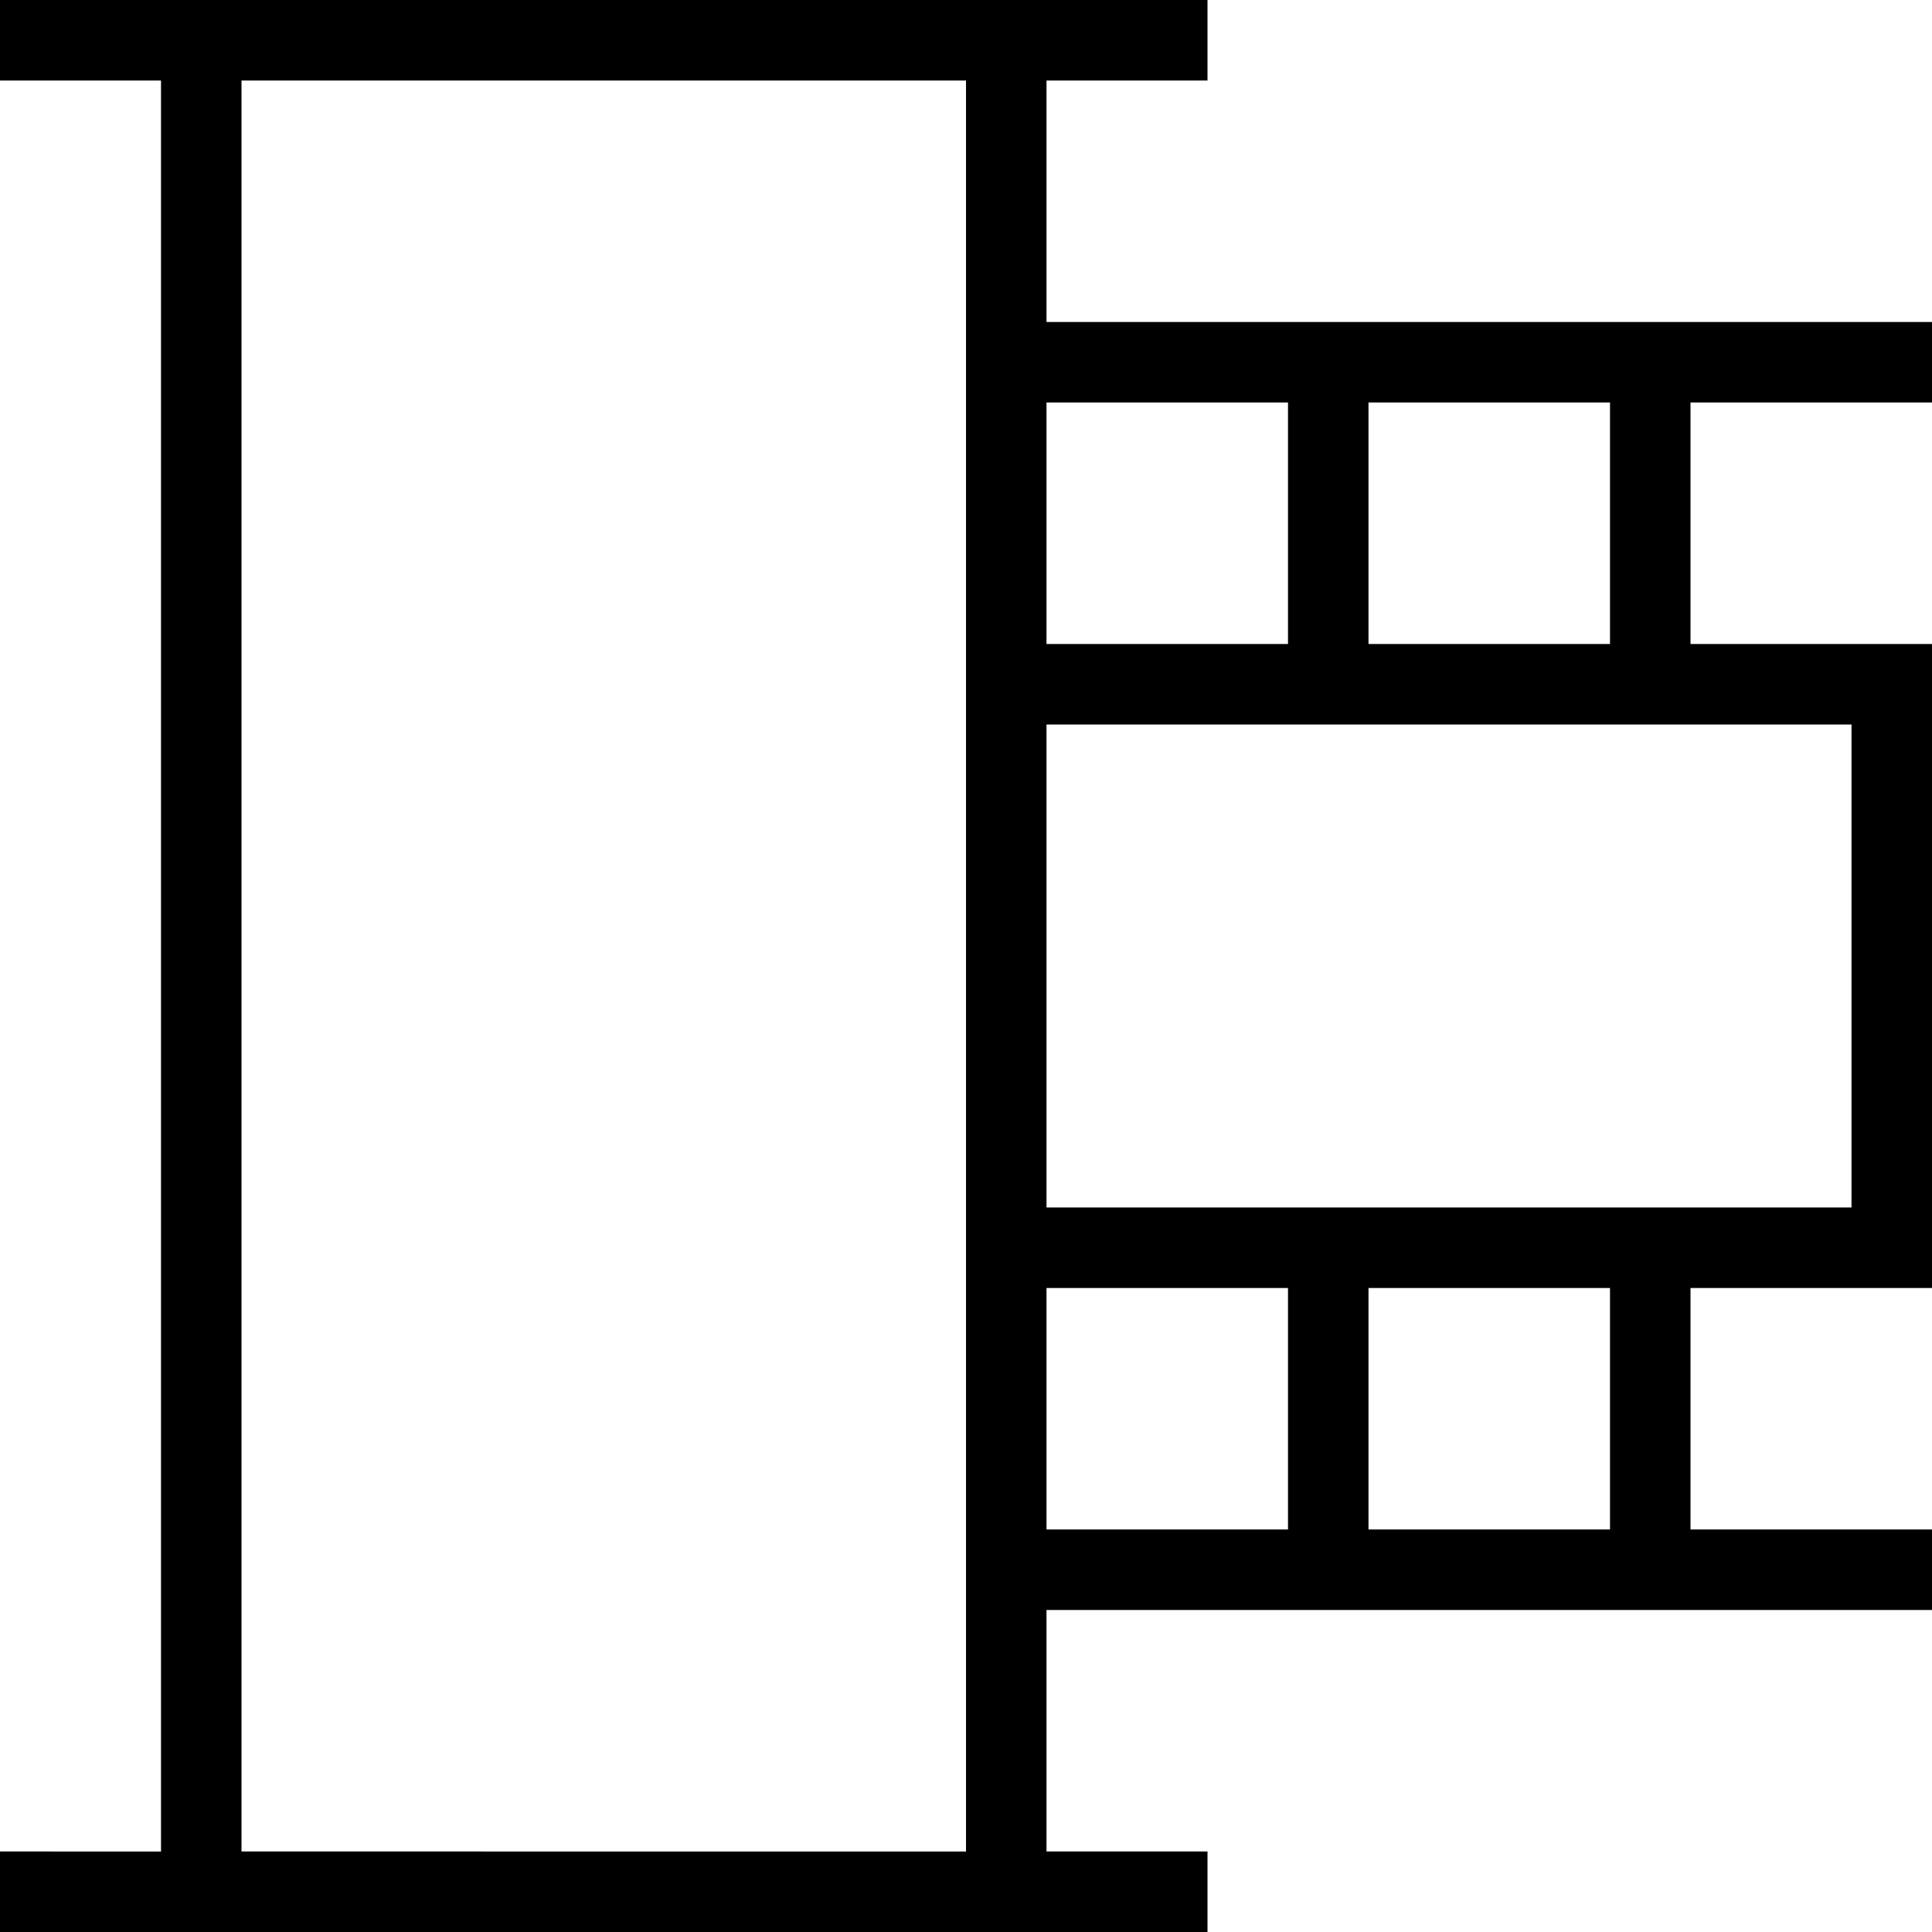 <svg xmlns="http://www.w3.org/2000/svg" width="512" height="512" data-name="Layer 1" viewBox="0 0 24 24"><path d="M24 5V4H13V1h2V0H0v1h2v22H0v1h15v-1h-2v-3h11v-1h-3v-3h3V8h-3V5h3Zm-8 0v3h-3V5h3ZM3 23V1h9v22H3Zm10-7h3v3h-3v-3Zm7 3h-3v-3h3v3Zm3-4H13V9h10v6Zm-3-7h-3V5h3v3Z"/></svg>